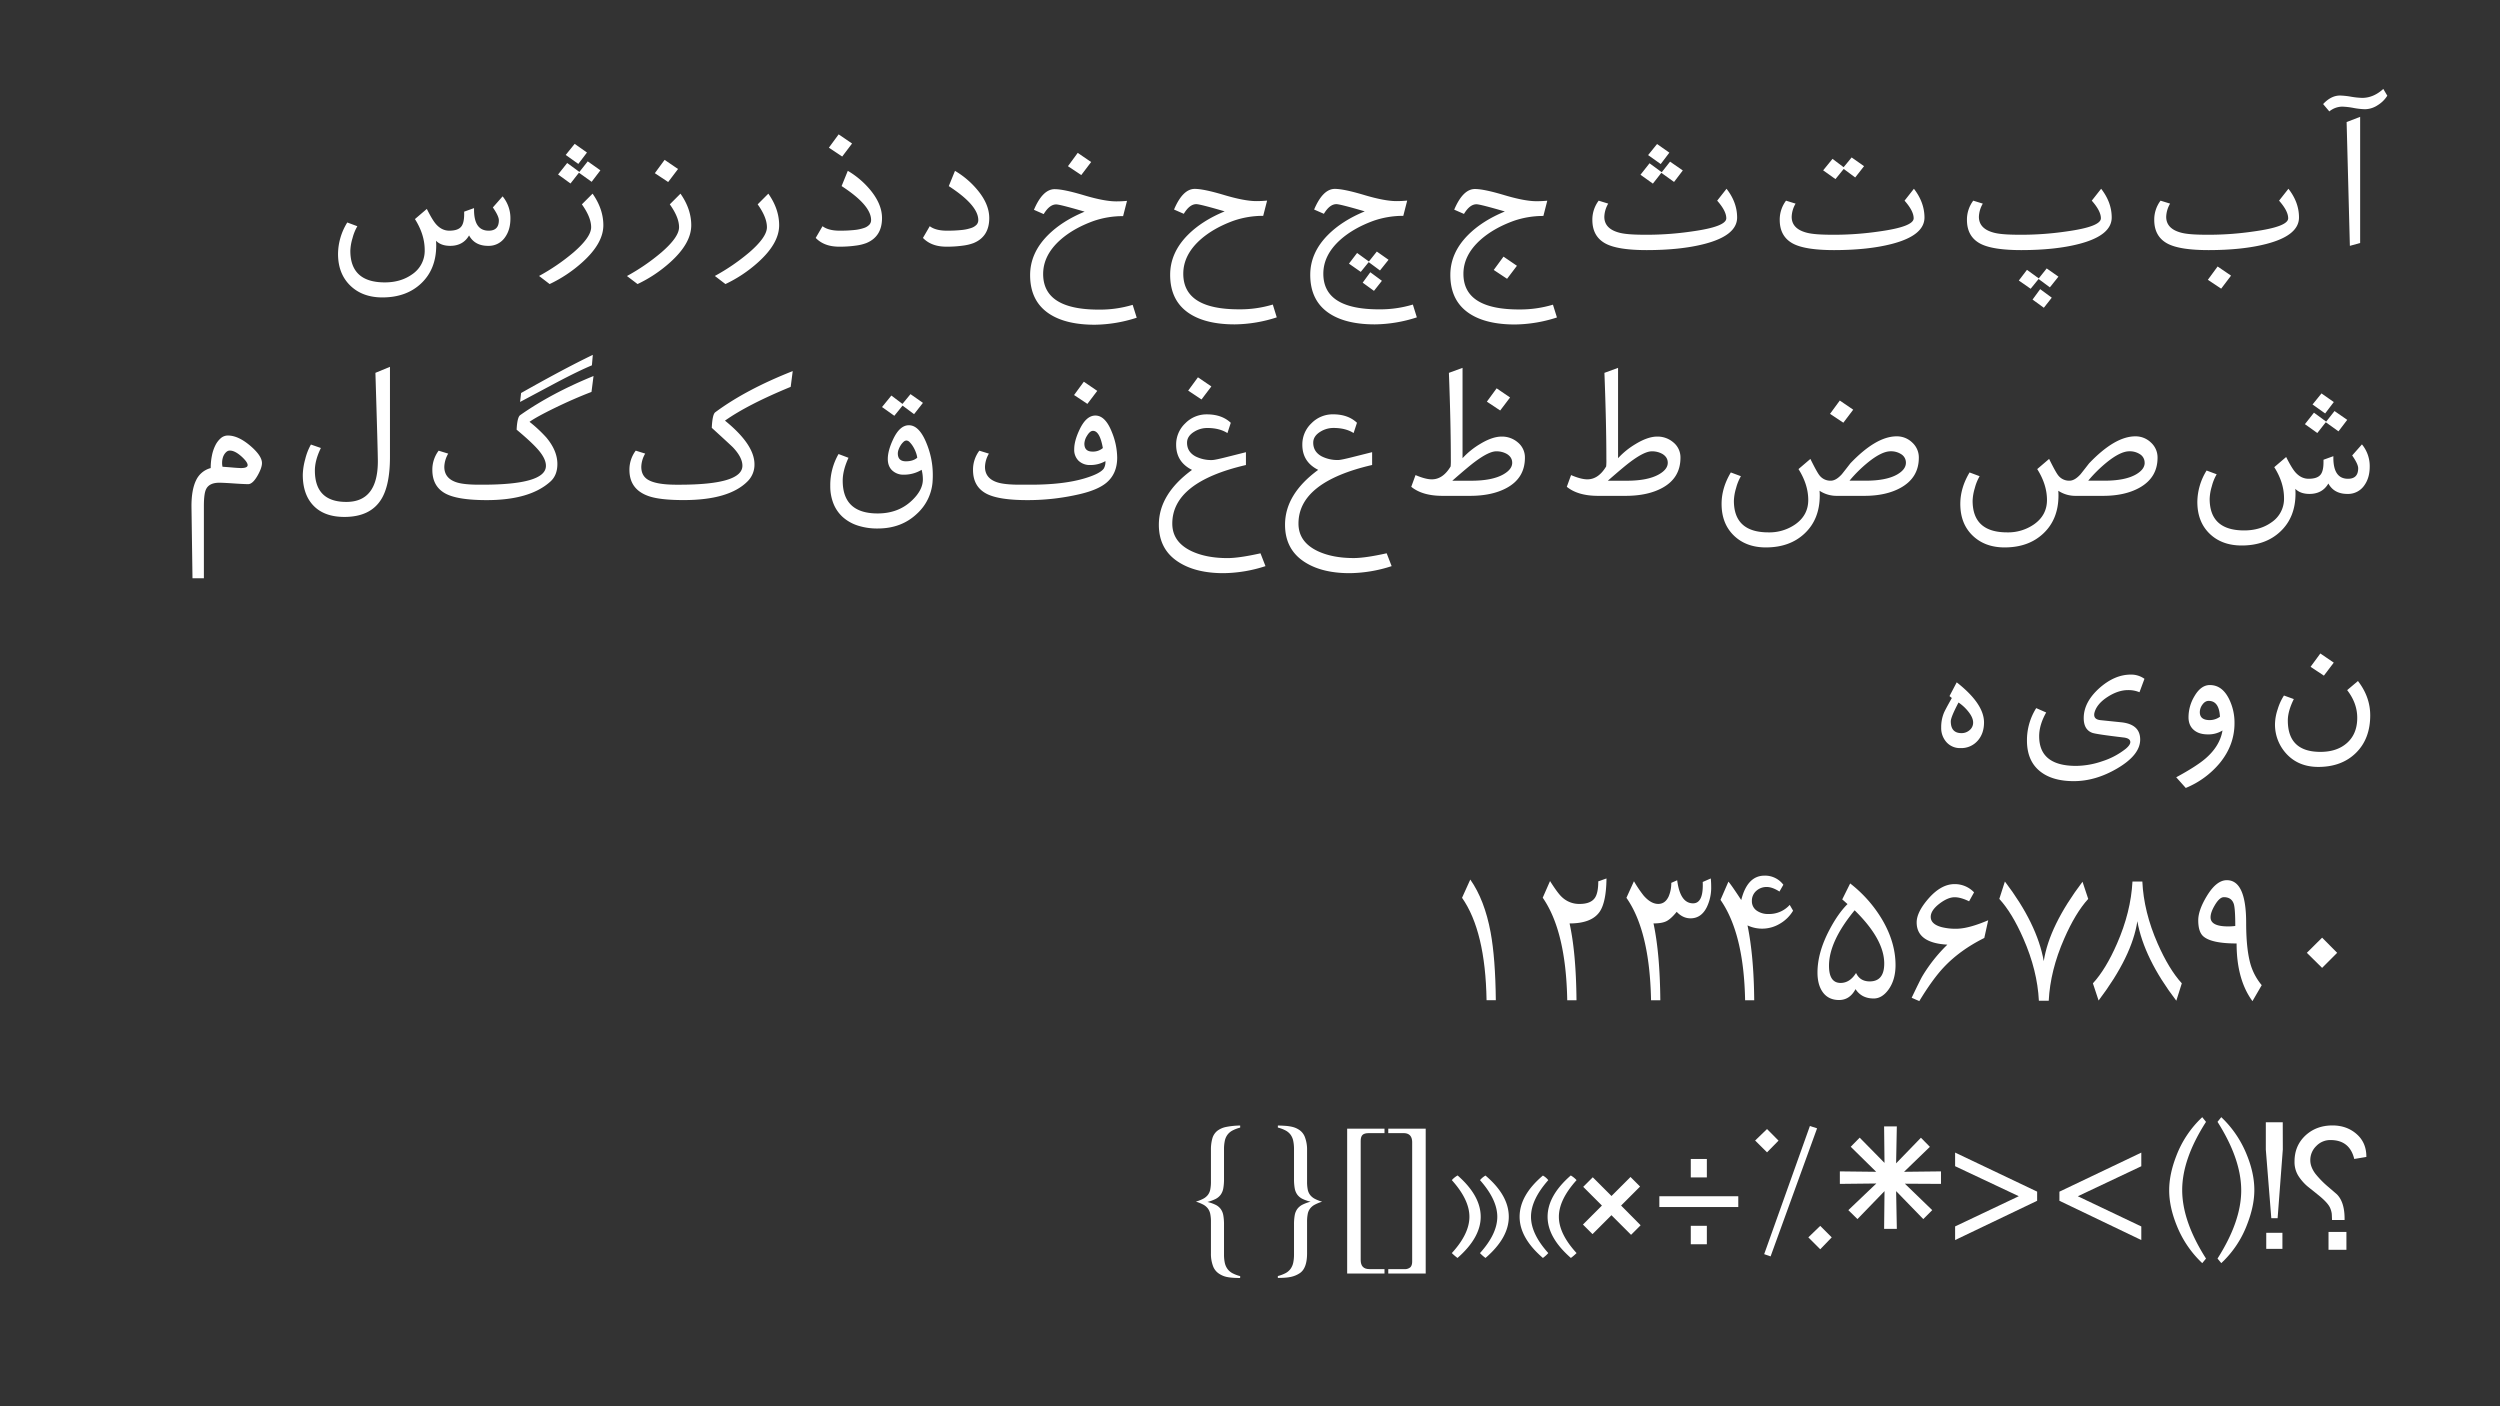 <svg id="Graphics" xmlns="http://www.w3.org/2000/svg" viewBox="0 0 1920 1080"><rect x="0" y="0" width="1920" height="1080" fill="#333333" stroke="none"/><defs><style>.cls-1{fill:#fff;}</style></defs><path class="cls-1" d="M392,167.87q0,8.59-4.14,14.38a15.08,15.08,0,0,1-13,6.56q-10.23,0-14.61-8-4.61,8-14.53,8-7,0-10.86-3.91c.1,1.2.16,2.4.16,3.6q0,18.28-11.64,29.22-11.34,10.69-29.69,10.7-15.32,0-24.69-9.1T259.61,195a46.52,46.52,0,0,1,7.1-24.14l7.74,2.89a35.57,35.57,0,0,0-3.71,9.14,37.33,37.33,0,0,0-1.68,9.69q0,24.3,26.48,24.3,12.27,0,20.94-6.17A21.73,21.73,0,0,0,326.17,192q0-11.87-7.5-23.75l9.14-7.81q4,8.06,6.72,11.33,4.53,5.39,10.54,5.39,6.65,0,9.14-3.13,2.27-2.73,2.27-9.6v-1.88l7.58-2.73v1.25q0,16.1,11.25,16.09,7.81,0,7.81-8,0-3.19-4.61-9.84l7.5-8.52A26.22,26.22,0,0,1,392,167.87Z"/><path class="cls-1" d="M463.37,173q0,13.91-16.17,28.44a103.56,103.56,0,0,1-25.08,16.72L414,211.94a157.19,157.19,0,0,0,26.49-18.13Q454,182.1,454,174.51t-7.11-17.57l8.21-8.21Q463.37,160.54,463.37,173Zm-2.27-42.19-6.72,8.83-9.76-7-6.49,8.28L428.6,134l7-8.82,9.37,6.87,6.41-8.12Zm-10.31-13.67-6.64,8.75L434.46,119l6.88-8.52Z"/><path class="cls-1" d="M530.88,173q0,13.91-16.17,28.44a103.56,103.56,0,0,1-25.08,16.72l-8.12-6.17A157.49,157.49,0,0,0,508,193.81q13.51-11.72,13.52-19.3t-7.11-17.57l8.2-8.21Q530.88,160.54,530.88,173Zm-10.16-43.2-7.57,10L502.91,133l7.5-10.23Z"/><path class="cls-1" d="M598.39,173q0,13.91-16.17,28.44a103.18,103.18,0,0,1-25.08,16.72L549,211.94a157.49,157.49,0,0,0,26.48-18.13Q589,182.1,589,174.51t-7.11-17.57l8.2-8.21Q598.39,160.54,598.39,173Z"/><path class="cls-1" d="M677.39,167.48q0,14.29-12.11,19.22a35.08,35.08,0,0,1-7.93,1.91,87,87,0,0,1-13,.83q-11.4,0-17.89-6.72l5.24-9q4.53,3.44,13.2,3.44a103.64,103.64,0,0,0,11.17-.51,32.46,32.46,0,0,0,7.46-1.56,10,10,0,0,0,4.14-2.54A5.19,5.19,0,0,0,669,169q0-11.4-22.65-26.09l4.76-11.72a66,66,0,0,1,16.88,14.22Q677.39,156.55,677.39,167.48Zm-23-57.26-7.58,10-10.23-6.8,7.5-10.23Z"/><path class="cls-1" d="M759.75,167.48q0,14.29-12.11,19.22a35.22,35.22,0,0,1-7.93,1.91,87.13,87.13,0,0,1-13,.83q-11.41,0-17.89-6.72l5.23-9q4.53,3.44,13.21,3.44a103.9,103.9,0,0,0,11.17-.51,32.46,32.46,0,0,0,7.46-1.56,10,10,0,0,0,4.14-2.54,5.19,5.19,0,0,0,1.29-3.52q0-11.4-22.66-26.09l4.77-11.72a65.75,65.75,0,0,1,16.87,14.22Q759.74,156.55,759.75,167.48Z"/><path class="cls-1" d="M873,244a107.62,107.62,0,0,1-32.26,5.39q-21.65,0-34.3-8-15.31-9.69-15.31-30.08,0-17,13.67-30.7,10.86-10.86,28.2-18.05Q814.06,157,811.17,157q-5.16,0-9.61,7.43l-7.5-3.29q6.72-15.85,15.93-15.86,6.81,0,22.5,4.69t24.77,4.69q4.07,0,8.28-.39l-3,11.72a68.79,68.79,0,0,0-22.73,3.75q-15.71,5.7-25.86,14.84-12.81,11.64-12.81,25.86,0,27.35,42.65,27.34a87.05,87.05,0,0,0,26.1-3.67ZM838,124.44l-7.58,10-10.23-6.8,7.5-10.24Z"/><path class="cls-1" d="M980.55,243.73a107.3,107.3,0,0,1-32.26,5.39q-21.64,0-34.3-8-15.32-9.68-15.31-30.07,0-17,13.67-30.71,10.86-10.86,28.2-18-18.9-5.55-21.79-5.55-5.16,0-9.61,7.42l-7.5-3.28q6.71-15.85,15.93-15.86,6.81,0,22.5,4.69t24.77,4.69q4.06,0,8.28-.4l-3,11.72a69.31,69.31,0,0,0-22.73,3.75q-15.7,5.72-25.86,14.85Q908.76,196,908.76,210.22q0,27.35,42.65,27.34a87,87,0,0,0,26.1-3.67Z"/><path class="cls-1" d="M1088.14,243.73a107.3,107.3,0,0,1-32.26,5.39q-21.64,0-34.3-8-15.32-9.68-15.31-30.07,0-17,13.67-30.71,10.86-10.86,28.2-18-18.9-5.55-21.79-5.55-5.16,0-9.61,7.42l-7.5-3.28q6.72-15.85,15.93-15.86,6.81,0,22.5,4.69t24.77,4.69q4.07,0,8.28-.4l-3,11.72a69.31,69.31,0,0,0-22.73,3.75q-15.7,5.72-25.86,14.85-12.81,11.64-12.81,25.86,0,27.35,42.65,27.34a87,87,0,0,0,26.1-3.67ZM1036,202.48l6.25-8.2,9.06,6.56,6.09-7.65,9,6.32-6.57,8.21-8.67-6.41-6.09,7.5Zm10.54,14.61,5.86-8,8.91,6.57-6.1,7.73Z"/><path class="cls-1" d="M1195.73,243.81a107.62,107.62,0,0,1-32.26,5.39q-21.65,0-34.3-8-15.32-9.69-15.31-30.08,0-17,13.67-30.7,10.86-10.86,28.2-18-18.9-5.53-21.79-5.54-5.16,0-9.61,7.42l-7.5-3.28q6.72-15.85,15.94-15.86,6.8,0,22.5,4.69t24.76,4.68q4.07,0,8.28-.39l-3,11.72a69.31,69.31,0,0,0-22.73,3.75q-15.7,5.7-25.86,14.85-12.81,11.64-12.81,25.85,0,27.35,42.65,27.35a87.28,87.28,0,0,0,26.1-3.67ZM1165,204.12l-7.57,10-10.24-6.79,7.5-10.24Z"/><path class="cls-1" d="M1334.11,167q0,13.83-25,20.32-18.36,4.75-44.46,4.76-21.64,0-31.09-4.76-10.63-5.4-10.63-18.44a24.27,24.27,0,0,1,4.85-14.77l7.34,2.27a21.16,21.16,0,0,0-3,10.15q0,9.3,11.88,12.27,5.85,1.49,19.22,1.48h3.82a238.74,238.74,0,0,0,32.11-2.5q26.64-3.66,26.64-10.15,0-5.62-7-13.52l7.19-9.14Q1334.1,155.38,1334.11,167Zm-41.72-36.09-6.72,8.83-9.77-7-6.48,8.28-9.53-6.8,6.95-8.83,9.37,6.88,6.41-8.13Zm-10.32-13.67-6.64,8.75-9.68-6.88,6.87-8.51Z"/><path class="cls-1" d="M1478,167q0,13.83-25,20.32-18.36,4.75-44.46,4.76-21.63,0-31.09-4.76-10.62-5.4-10.62-18.44a24.26,24.26,0,0,1,4.84-14.77l7.34,2.27a21.16,21.16,0,0,0-3,10.15q0,9.3,11.88,12.27,5.87,1.49,19.22,1.48h3.83a238.86,238.86,0,0,0,32.11-2.5q26.64-3.66,26.64-10.15,0-5.62-7-13.52l7.19-9.14Q1477.94,155.38,1478,167Zm-46.41-39.37-6.8,8.67-8.82-6.56-6.33,7.81-9.46-6.72,7.19-8.83,8.52,6.41,6.17-7.5Z"/><path class="cls-1" d="M1621.79,167q0,13.83-25,20.32-18.36,4.75-44.46,4.76-21.63,0-31.09-4.76-10.62-5.4-10.62-18.44a24.26,24.26,0,0,1,4.84-14.77l7.34,2.27a21.16,21.16,0,0,0-3,10.15q0,9.3,11.88,12.27,5.86,1.49,19.22,1.48h3.83a238.86,238.86,0,0,0,32.11-2.5q26.63-3.66,26.64-10.15,0-5.62-7-13.52l7.19-9.14Q1621.78,155.38,1621.79,167Zm-71.33,48.44,6.25-8.2,9.06,6.56,6.1-7.66,9,6.33-6.56,8.21-8.67-6.41-6.1,7.5ZM1561,230.06l5.86-8,8.9,6.56-6.09,7.74Z"/><path class="cls-1" d="M1765.63,167q0,13.83-25,20.32-18.36,4.75-44.46,4.76-21.63,0-31.09-4.76-10.62-5.4-10.62-18.44a24.26,24.26,0,0,1,4.84-14.77l7.34,2.27a21.16,21.16,0,0,0-3,10.15q0,9.3,11.88,12.27,5.87,1.49,19.22,1.48h3.83a238.86,238.86,0,0,0,32.11-2.5q26.64-3.66,26.64-10.15,0-5.62-7-13.52l7.19-9.14Q1765.64,155.38,1765.63,167Zm-52.19,44.69-7.58,10-10.23-6.8,7.5-10.23Z"/><path class="cls-1" d="M1833.45,73.5a22.64,22.64,0,0,1-7.34,7.26,18.18,18.18,0,0,1-9.84,3.13,55.69,55.69,0,0,1-8.79-1,56.62,56.62,0,0,0-8.71-1,16.17,16.17,0,0,0-9.85,3.67l-4.76-5.63q6.09-6.56,13-6.56a58.63,58.63,0,0,1,8.44.9,58.8,58.8,0,0,0,8.52.9q8.74,0,16.25-6.88Zm-20.86,113.12-7.89,2.19-2.5-95.08,10.39-4Z"/><path class="cls-1" d="M201.19,355.65q0,3.68-3.43,9.69-3.75,6.5-7.19,6.49c-1,0-2.52-.06-4.57-.16s-4.22-.23-6.49-.39-4.42-.29-6.48-.39-3.58-.16-4.57-.16q-7.74,0-10.16,4.92-1.71,3.36-1.72,12.89v55.55h-8.75l-.78-55.39q0-12.57,3.52-19.8a17.18,17.18,0,0,1,11.25-9.42,47.21,47.21,0,0,1,.94-9.57,30.68,30.68,0,0,1,2.69-8,17.56,17.56,0,0,1,4.18-5.43,8.21,8.21,0,0,1,5.39-2q7.89,0,17.11,7.81Q201.19,350,201.19,355.65Zm-11,1.57q0-2.27-4.46-6.41-5.24-4.77-9.21-4.77a3.85,3.85,0,0,0-2.39.82,8.2,8.2,0,0,0-1.87,2.11,10,10,0,0,0-1.25,3,14,14,0,0,0-.43,3.44,13.32,13.32,0,0,0,.31,3.05l3.2.23c1.41.11,2.84.22,4.3.35s2.81.24,4.06.31,2.09.12,2.5.12Q190.18,359.48,190.18,357.22Z"/><path class="cls-1" d="M299.49,351q0,21.48-6.56,32.26Q284.56,397,264.49,397q-15.31,0-23.63-8.55t-8.32-23.79a48.57,48.57,0,0,1,1.87-12,43.51,43.51,0,0,1,4.38-11.25l7.65,2.65q-4.6,9.38-4.61,17.27,0,24.14,24.14,24.14t24.22-31.09q0-6.65-1.87-68.05l11.17-4.61Z"/><path class="cls-1" d="M455.83,288.78,454.27,301q-13.53,5.16-28.6,12.5-13.91,6.81-19,10.47a104.73,104.73,0,0,1,12.89,12q8.51,10.15,8.51,20.39,0,8.59-5.31,13.43-15.78,14.31-49,14.3-21.65,0-31.1-4.76-10.62-5.4-10.62-18.44a24.26,24.26,0,0,1,4.84-14.77l7.35,2.27a21.16,21.16,0,0,0-3,10.15q0,9,9.76,12,5.55,1.71,17.19,1.71h2.27q48.35,0,48.82-14.21.17-5.24-5.31-11.88-4.92-5.94-17.19-16.17.48-9.61,2.74-11.17Q423.57,301.91,455.83,288.78Zm-.55-16.25-.7,8.05q-10,4.14-27.35,13.28L399.42,308.7l.78-6.87Q433.34,283.08,455.28,272.53Z"/><path class="cls-1" d="M608.81,285l-1.56,12.11q-33,13.59-50.47,25.94,22.65,18.36,22.65,33.51a17.91,17.91,0,0,1-5.39,13.2q-14.29,14.31-49,14.3-18.43,0-27.11-3.12-14.54-5.16-14.53-20.08a24.26,24.26,0,0,1,4.84-14.77l7.27,2.27a21.16,21.16,0,0,0-3,10.15q0,6.57,4.77,9.69,6.24,4.06,22.26,4.06h2.19q48.44,0,48.44-14.6,0-6.33-7.19-14-1.26-1.32-16.33-15.08.46-10.31,2.66-11.95Q572.87,299.16,608.81,285Z"/><path class="cls-1" d="M716.17,370.58a36.84,36.84,0,0,1-11.72,23.75q-12,11.55-30.32,11.56a48.55,48.55,0,0,1-15.27-2.23,32,32,0,0,1-11.48-6.44,27.68,27.68,0,0,1-7.23-10.32,36.07,36.07,0,0,1-2.5-13.82A47.78,47.78,0,0,1,644,348.7l7.65,2.89q-4.44,9.62-4.45,17.58,0,25.15,26.8,25.16,15.93,0,26.33-9.93,8.43-8,8.43-16.17a30.11,30.11,0,0,0-.93-7.42,26.22,26.22,0,0,1-13.6,3.75,12.53,12.53,0,0,1-9-3.24q-3.41-3.24-3.4-8.87,0-6.4,4.14-15.16Q691,326.6,698,326.59q7.58,0,13,12.5a65.67,65.67,0,0,1,4.06,12.7,63.5,63.5,0,0,1,1.33,13.08C716.4,366.75,716.32,368.65,716.17,370.58Zm-7.35-61.18L702,318.08l-8.83-6.57-6.33,7.82-9.45-6.72,7.18-8.83,8.52,6.41,6.17-7.5Zm-4.37,42.11a18.71,18.71,0,0,0-1.1-4.18,24.66,24.66,0,0,0-2.07-4.29,17.85,17.85,0,0,0-2.57-3.36,3.84,3.84,0,0,0-2.54-1.37,3.48,3.48,0,0,0-2.27,1.05,12.92,12.92,0,0,0-2.15,2.58,16.63,16.63,0,0,0-1.6,3.25,8.76,8.76,0,0,0-.62,3q0,6.11,6.25,6.1Q701.32,354.25,704.45,351.51Z"/><path class="cls-1" d="M858,351.44q0,12.42-8.35,19.37-6.5,5.38-20,8.59A175.22,175.22,0,0,1,789,384.09q-21.65,0-31.09-4.76-10.64-5.4-10.63-18.44a24.27,24.27,0,0,1,4.85-14.77l7.34,2.27a21.16,21.16,0,0,0-3,10.15q0,9,9.77,12,5.54,1.71,17.18,1.71h8q25.64,0,42-5,11.8-3.59,14.38-7.57a10.37,10.37,0,0,0,1.17-5.55,22.91,22.91,0,0,1-11.64,3,12.38,12.38,0,0,1-9-3.28A11.72,11.72,0,0,1,825,345q0-6.48,4.14-15.16,5.07-10.69,12.11-10.7,7.72,0,12.73,12.89A53,53,0,0,1,858,351.44Zm-15.31-51.25-7.58,10-10.23-6.8,7.5-10.24Zm4.3,43.9q-2.34-13.2-7.58-13.2-2.34,0-4.61,3.83a12.28,12.28,0,0,0-2,6q0,6.09,6.17,6.1A11.56,11.56,0,0,0,847,344.09Z"/><path class="cls-1" d="M971.89,434.79a107.33,107.33,0,0,1-32.26,5.4q-20.62,0-33.67-8Q890,422.53,890,403q0-23.44,25.47-42.11-12.19-6.09-12.19-19.3a22.3,22.3,0,0,1,7-16.48,22.86,22.86,0,0,1,16.6-6.88q11.49,0,18.36,6.49l-2.57,7.89q-6.18-3.92-15.47-3.91a18.9,18.9,0,0,0-10.08,2.89q-5.48,3.36-5.47,8.44c0,4.64,2.16,8.12,6.48,10.47a26.68,26.68,0,0,0,12.74,2.81q2.19,0,11.09-2.27l14.92-3.75v9.85q-56.55,13.13-56.56,45,0,14.22,15,21.25,11.32,5.24,27.42,5.23,8.84,0,25.32-3.67Zm-41.56-138-7.58,10L912.52,300l7.5-10.23Z"/><path class="cls-1" d="M1068.78,434.79a107.33,107.33,0,0,1-32.26,5.4q-20.62,0-33.68-8-15.93-9.69-15.93-29.22,0-23.44,25.47-42.11-12.2-6.09-12.19-19.3a22.3,22.3,0,0,1,7-16.48,22.86,22.86,0,0,1,16.6-6.88q11.49,0,18.36,6.49l-2.58,7.89q-6.16-3.92-15.47-3.91a18.89,18.89,0,0,0-10.07,2.89q-5.47,3.36-5.47,8.44c0,4.64,2.16,8.12,6.48,10.47a26.68,26.68,0,0,0,12.74,2.81q2.18,0,11.09-2.27l14.92-3.75v9.85q-56.56,13.13-56.56,45,0,14.22,15,21.25,11.32,5.24,27.42,5.23,8.83,0,25.31-3.67Z"/><path class="cls-1" d="M1171.14,351.51q0,15.63-14,23.21-11.16,6.09-28.2,6.09h-21.09q-15.48,0-24-6.95l3.28-9q7.66,3.28,12.5,3.28,8.52,0,14.46-9.92a48.77,48.77,0,0,0,.15-5.7q0-27-1.48-66.17l10.47-3.83V351.9A59.12,59.12,0,0,1,1136.68,341q9.38-5.7,16.57-5.71a18.55,18.55,0,0,1,12.42,4.46A14.88,14.88,0,0,1,1171.14,351.51Zm-9.77,3.91q0-4.29-4.14-6.8a16,16,0,0,0-8.12-2q-5.62,0-16.41,8.05-4.85,3.58-17.34,14.53h14.53q16.17,0,24.76-4.92Q1161.37,360.42,1161.37,355.42Zm-1.64-50.16-7.58,10-10.23-6.79,7.5-10.24Z"/><path class="cls-1" d="M1290.6,351.51q0,15.63-14,23.21-11.17,6.09-28.2,6.09h-21.1q-15.46,0-24-6.95l3.28-9q7.65,3.28,12.5,3.28,8.51,0,14.45-9.92a45,45,0,0,0,.16-5.7q0-27-1.49-66.17l10.47-3.83V351.9A59.4,59.4,0,0,1,1256.15,341q9.38-5.7,16.56-5.71a18.55,18.55,0,0,1,12.42,4.46A14.85,14.85,0,0,1,1290.6,351.51Zm-9.76,3.91q0-4.29-4.14-6.8a16,16,0,0,0-8.13-2q-5.62,0-16.4,8.05-4.85,3.58-17.35,14.53h14.53q16.17,0,24.77-4.92Q1280.84,360.42,1280.84,355.42Z"/><path class="cls-1" d="M1473.66,351.51q0,15.39-14,23.13-11.17,6.17-27.89,6.17h-21a23.73,23.73,0,0,1-13.36-3.91c.11,1.2.16,2.4.16,3.6q0,18.28-11.64,29.22-11.33,10.69-29.69,10.7-15.24,0-24.65-9.14t-9.41-24.3q0-12.25,7.11-24.14l7.73,2.89a35.93,35.93,0,0,0-3.71,9.14,37.33,37.33,0,0,0-1.68,9.69q0,24.3,26.49,24.3a34.87,34.87,0,0,0,20.78-6.25q9.84-7,9.84-18.6,0-11.86-7.5-23.75l9.14-7.81q5,10.16,7,12.66a10.59,10.59,0,0,0,8.67,4.06q4,0,8.52-5,3.29-4.14,6.48-8.28,19.85-20.79,35.55-20.78a16.87,16.87,0,0,1,12,4.76A15.42,15.42,0,0,1,1473.66,351.51Zm-50.39-36.87-7.58,10-10.23-6.8,7.5-10.23Zm40.47,40.78a7.58,7.58,0,0,0-3.83-6.72,14.26,14.26,0,0,0-7.89-2.11q-6.72,0-17,8.2a102.54,102.54,0,0,0-14.61,14.38h12.42q16.1,0,24.46-4.92Q1463.74,360.42,1463.74,355.42Z"/><path class="cls-1" d="M1657,351.51q0,15.39-14,23.13-11.17,6.17-27.89,6.17h-21a23.7,23.7,0,0,1-13.35-3.91q.15,1.8.15,3.6,0,18.28-11.64,29.22-11.33,10.69-29.69,10.7-15.22,0-24.65-9.14t-9.41-24.3q0-12.25,7.11-24.14l7.73,2.89a35.93,35.93,0,0,0-3.71,9.14,37.33,37.33,0,0,0-1.68,9.69q0,24.3,26.49,24.3a34.85,34.85,0,0,0,20.78-6.25q9.84-7,9.84-18.6,0-11.86-7.5-23.75l9.14-7.81q5,10.16,7,12.66a10.57,10.57,0,0,0,8.67,4.06q4,0,8.51-5,3.29-4.14,6.49-8.28,19.85-20.79,35.54-20.78a16.89,16.89,0,0,1,12,4.76A15.42,15.42,0,0,1,1657,351.51Zm-9.93,3.91a7.57,7.57,0,0,0-3.82-6.72,14.27,14.27,0,0,0-7.9-2.11q-6.72,0-17,8.2a103.59,103.59,0,0,0-14.61,14.38h12.43q16.08,0,24.45-4.92Q1647.11,360.42,1647.11,355.42Z"/><path class="cls-1" d="M1819.94,358.39q0,8.6-4.14,14.37a15.06,15.06,0,0,1-13,6.57q-10.24,0-14.61-8-4.62,8-14.53,8-7,0-10.86-3.91c.1,1.2.15,2.4.15,3.59q0,18.28-11.64,29.22-11.33,10.71-29.68,10.71-15.32,0-24.69-9.11t-9.38-24.33a46.48,46.48,0,0,1,7.11-24.14l7.74,2.89a35.26,35.26,0,0,0-3.71,9.14,37.33,37.33,0,0,0-1.68,9.69q0,24.29,26.48,24.29,12.27,0,20.94-6.17a21.72,21.72,0,0,0,9.69-18.67q0-11.88-7.5-23.75l9.14-7.81q4,8,6.72,11.32,4.53,5.4,10.54,5.4,6.64,0,9.14-3.13c1.51-1.82,2.27-5,2.27-9.61v-1.87l7.58-2.74v1.25q0,16.1,11.25,16.1,7.8,0,7.81-8.05,0-3.21-4.61-9.85l7.5-8.51A26.2,26.2,0,0,1,1819.94,358.39Zm-17.27-35.94-6.72,8.83-9.76-7-6.49,8.28-9.53-6.8,6.95-8.83,9.38,6.88,6.41-8.13Zm-10.31-13.67-6.64,8.75-9.69-6.88,6.88-8.51Z"/><path class="cls-1" d="M1523.73,554.84q0,8.45-4.77,13.91a16.69,16.69,0,0,1-13.28,5.78A13.84,13.84,0,0,1,1494.9,570a16.2,16.2,0,0,1-4.06-11.29,28.55,28.55,0,0,1,2-11q.86-2.19,6.17-11.64l-1.8-1.48,5.55-10.55Q1523.73,540.47,1523.73,554.84Zm-8.36.08q0-4.06-4.22-9.06a33.13,33.13,0,0,0-7-6.33q-5.94,11.25-5.94,14.45,0,9.06,8.2,9.06a9.2,9.2,0,0,0,6.25-2.3A7.39,7.39,0,0,0,1515.37,554.92Z"/><path class="cls-1" d="M1646.94,521.33l-3.82,10.31a21.81,21.81,0,0,0-8.83-1.64q-7.5,0-15.55,5.15-8.52,5.48-10.23,12.35a5.88,5.88,0,0,0-.16,1.48q0,3.6,4.84,4.1l16.33,1.68q14.14,1.65,14.14,13.21,0,11.79-17.5,22.11-16.71,9.84-33.44,9.84-16.32,0-25.7-7.34-10.3-8.05-10.31-23.83a46,46,0,0,1,7.11-24.92l7.65,3.36q-5.38,9.52-5.39,18.2,0,22.82,28.36,22.81a63.08,63.08,0,0,0,20.16-3.59,56.43,56.43,0,0,0,18.05-9.61q3.43-2.89,3.43-5.08,0-2.89-5.07-3.52-21.1-2.49-24.14-3.59-6.57-2.41-6.57-11.33,0-12.18,12-23,11.73-10.38,24.07-10.39A17.54,17.54,0,0,1,1646.94,521.33Z"/><path class="cls-1" d="M1716.1,555.47q0,16.56-11.1,30.31a67.14,67.14,0,0,1-26.33,19.37l-7.34-8.2q15.86-8.6,22.81-14.69,10.78-9.45,12.74-21.25a20.36,20.36,0,0,1-11.33,3q-6.57,0-10.47-3.2-4.29-3.52-4.3-9.92a31.48,31.48,0,0,1,4.54-16.18q5-8.6,11.87-8.59,9.3,0,14.61,10.47A40.93,40.93,0,0,1,1716.1,555.47Zm-11.18-5q-.62-12.19-8.67-12.19c-1.87,0-3.51,1-4.92,3.05a9.8,9.8,0,0,0-1.87,5.62q0,6.09,7.65,6.09A13.57,13.57,0,0,0,1704.92,550.47Z"/><path class="cls-1" d="M1820.33,549.37q0,18-10.9,28.79T1780.56,589q-15.7,0-25.08-10.62a33,33,0,0,1-8.28-22.5,38.11,38.11,0,0,1,2.11-11.33,41.17,41.17,0,0,1,4.77-10.39l7.58,2.73q-4.62,9.3-4.61,16.41,0,24.13,25,24.14,12.65,0,20.31-6.72,8-7,8-19.45,0-11.25-7.74-21.25l8.29-7Q1820.33,535.22,1820.33,549.37Zm-28-40.47-7.58,10-10.23-6.79,7.5-10.24Z"/><path class="cls-1" d="M1148.79,768.17h-7.11q-.87-53-18.83-78.67l6.33-14q11,15.63,15.62,40.55Q1148.47,736,1148.79,768.17Z"/><path class="cls-1" d="M1233.79,674.65q-.22,18.21-5.23,25.55-6.18,9-23.13,9,5,22.57,5.32,59h-7.11q-.95-53-18.83-78.75l5.62-12.81q5.86,9.3,9.07,12.26a19.14,19.14,0,0,0,13.67,5.32q8.52,0,11.72-4.69,2.58-3.75,2.58-12.66Z"/><path class="cls-1" d="M1313.88,674.65q.31,3.21.31,6.25a34.89,34.89,0,0,1-3.36,15.79q-4.29,8.59-12.5,8.59-5.94,0-10.62-5-4.31,5.31-7.74,7.11t-10.08,1.8q4.93,23,5.24,59H1268q-1-53.2-18.91-78.67l5.78-12.74a92.88,92.88,0,0,0,7.5,11.1q5.55,6.33,11.18,6.33,5.31,0,8-5.79a26.34,26.34,0,0,0,2-10.39l4.53-2q2.26,17.73,12.19,17.73,8.12,0,7.42-16.4Z"/><path class="cls-1" d="M1377.09,699.42a28.14,28.14,0,0,1-10.16,10,26.39,26.39,0,0,1-24.84,1.29q4.85,23.6,5.15,57.5h-7q-.93-51.25-18.9-77.11l6.09-14q2.34,2.65,9.84,14.14,4.69-18.75,17.89-18.75a17.55,17.55,0,0,1,14.46,7l-3,5.23q-5.47-3.51-9.69-3.51a11.63,11.63,0,0,0-8.12,3,10,10,0,0,0-3.36,7.74,8.7,8.7,0,0,0,4.06,7.65,15,15,0,0,0,8.67,2.35,21.15,21.15,0,0,0,16.33-7Z"/><path class="cls-1" d="M1455.77,741.14q0,11.57-5.55,19.06-4.92,6.64-11.17,6.64-9.37,0-14-7.19-4.45,8.37-12.65,8.36-8.52,0-12.89-6.56-3.68-5.55-3.68-14.53,0-15.31,9.07-32.58,6.71-12.81,14-20l-4.06-3.59,6.09-12.27a99.46,99.46,0,0,1,24.46,27.58Q1455.76,723.64,1455.77,741.14Zm-8.68-1.1q0-18.66-22.73-40.93-19.69,23.89-19.69,42.58,0,13.2,8.91,13.2,7.11,0,11.87-7.66,3,6.49,10.47,6.49Q1447.09,753.72,1447.09,740Z"/><path class="cls-1" d="M1526.94,706.76l-3,13.6q-18.68,9.3-31.1,22.5-8.6,9.14-18.83,26l-5.85-2.58q6.56-13.74,8.2-16.56a118.8,118.8,0,0,1,19.22-24.22Q1472,724.19,1472,708.4q0-7.8,8.91-18.12Q1490.7,679,1501.08,679a20.31,20.31,0,0,1,15,6.33l-3.82,6.87c-4.28-2.08-8-3.12-11.1-3.12q-5.16,0-11.64,4.92-6.72,5.16-6.72,10.16,0,5.63,8.44,7.89a43.93,43.93,0,0,0,12.89,1.17Q1513,712.71,1526.94,706.76Z"/><path class="cls-1" d="M1603.75,690.36q-9.76,10.7-18.44,30.54-10.71,24.38-11.88,47.66h-7.57q-1.17-23.28-11.88-47.66-8.67-19.83-18.51-30.54,1.71-5.7,4.29-13.36,24.77,32.5,29.85,61.17,4.14-27.1,29.76-61Q1601.1,682.16,1603.75,690.36Z"/><path class="cls-1" d="M1607.35,755.2q9.92-10.79,18.51-30.47,10.64-24.3,11.88-47.73h7.58q1.08,23.36,11.79,47.73,8.67,19.69,18.52,30.47-1.73,5.79-4.22,13.36-24.84-32.5-29.92-61.09-4.07,27-29.77,60.93Q1610,763.41,1607.35,755.2Z"/><path class="cls-1" d="M1737,756.61l-7.11,12.26q-12.18-16.56-12.18-44.29-19.31,0-25.55-5.47-3.91-3.43-3.91-12.35,0-7.65,6.49-18.43,7.41-12.35,15.47-12.35,14.83,0,14.84,32.74,0,21.33,3.75,33.12A44.85,44.85,0,0,0,1737,756.61Zm-20.31-45.47q0-13-1.09-16.72-1.65-5.38-7.66-5.39-3.29,0-6.87,6-3.36,5.63-3.36,9.46,0,7,13.43,7A40.26,40.26,0,0,0,1716.65,711.14Z"/><path class="cls-1" d="M1794.94,731.76l-11.56,11.57-11.72-11.57,11.72-11.64Z"/><path class="cls-1" d="M952.42,981.5q-3.36,0-5.82-.2a35.11,35.11,0,0,1-4.33-.58,16.38,16.38,0,0,1-3.36-1.06,18.66,18.66,0,0,1-2.89-1.6,11.85,11.85,0,0,1-4.46-5.82,26.81,26.81,0,0,1-1.56-9.8V938.37a29.91,29.91,0,0,0-.51-6,10.45,10.45,0,0,0-1.83-4.22,11,11,0,0,0-3.56-3,32.59,32.59,0,0,0-5.66-2.31,28.78,28.78,0,0,0,5.66-2.22,11.24,11.24,0,0,0,3.56-2.93,10.16,10.16,0,0,0,1.83-4.18,30.45,30.45,0,0,0,.51-6.06V883.29a31.2,31.2,0,0,1,1.13-9.14,11.54,11.54,0,0,1,3.79-5.7,16.39,16.39,0,0,1,7-3,59.26,59.26,0,0,1,10.54-1.05V866a27.55,27.55,0,0,0-5.9,2.23,11.52,11.52,0,0,0-3.82,3.2,12.07,12.07,0,0,0-2.08,4.69,30.84,30.84,0,0,0-.62,6.6v22.81a38.51,38.51,0,0,1-.55,7.11,11.9,11.9,0,0,1-2,4.88,11,11,0,0,1-3.91,3.29,31.39,31.39,0,0,1-6.28,2.3,30,30,0,0,1,6.28,2.19,10.76,10.76,0,0,1,3.91,3.2,11.67,11.67,0,0,1,2,4.84,38.59,38.59,0,0,1,.55,7.11v22.89a30.35,30.35,0,0,0,.62,6.57,12.37,12.37,0,0,0,2.08,4.68,11.3,11.3,0,0,0,3.82,3.25,27,27,0,0,0,5.9,2.22Z"/><path class="cls-1" d="M981.41,864.39q3.44.08,5.9.27a35.15,35.15,0,0,1,4.34.59,18.78,18.78,0,0,1,3.36,1,17.34,17.34,0,0,1,2.89,1.57,11.54,11.54,0,0,1,4.37,5.78,27.07,27.07,0,0,1,1.56,9.84v24.06a30.45,30.45,0,0,0,.51,6.06,10,10,0,0,0,1.84,4.18,11.2,11.2,0,0,0,3.55,2.93,28.9,28.9,0,0,0,5.67,2.22,32.72,32.72,0,0,0-5.67,2.31,11.07,11.07,0,0,0-3.55,2.93,10,10,0,0,0-1.84,4.18,30.42,30.42,0,0,0-.51,6v24.22q0,11.88-5.93,15.47a19.29,19.29,0,0,1-3,1.56,20.46,20.46,0,0,1-3.36,1.06,31.38,31.38,0,0,1-4.34.62q-2.46.19-5.82.2V980a26.85,26.85,0,0,0,5.9-2.22,11.43,11.43,0,0,0,3.83-3.25,12.51,12.51,0,0,0,2.07-4.68,30.35,30.35,0,0,0,.62-6.57V940.4a39.48,39.48,0,0,1,.55-7.11,11.8,11.8,0,0,1,2-4.84,11.35,11.35,0,0,1,3.91-3.24,30.86,30.86,0,0,1,6.29-2.31,29.62,29.62,0,0,1-6.29-2.18,11,11,0,0,1-3.91-3.21,11.74,11.74,0,0,1-2-4.84,40,40,0,0,1-.55-7.19V882.67a30.84,30.84,0,0,0-.62-6.6,12.21,12.21,0,0,0-2.07-4.69,11.66,11.66,0,0,0-3.83-3.2,27.35,27.35,0,0,0-5.9-2.23Z"/><path class="cls-1" d="M1063.29,978.06h-28.67V866.81h28.67v3.44h-12.18q-3.28,0-4.69,1.36t-1.41,4.65v91.41q0,7,6.64,7h11.64Z"/><path class="cls-1" d="M1078.46,974.7a6.65,6.65,0,0,0,4.61-1.37c1-.91,1.48-2.46,1.48-4.64V877.36q0-7.11-6.64-7.11h-11.72v-3.44h28.75V978.06h-28.75V974.7Z"/><path class="cls-1" d="M1115,962.36q13.52-14.77,13.51-27.89T1115,906.34a16.92,16.92,0,0,1,4.45-3.59q17.73,15.54,17.73,31.72,0,16-17.81,31.64A38.86,38.86,0,0,1,1115,962.36Zm21.64,0q13.28-14.77,13.28-27.89t-13.28-28.13a15.25,15.25,0,0,1,4.22-3.51q17.88,15.15,17.89,31.64,0,16.24-17.89,31.64A31.36,31.36,0,0,1,1136.59,962.36Z"/><path class="cls-1" d="M1189.09,962.36a25.8,25.8,0,0,1-4.14,3.75q-17.88-15.39-17.89-31.64,0-16.49,17.89-31.64a14,14,0,0,1,4.14,3.51q-13.27,15-13.28,28.13T1189.09,962.36Zm21.72,0a39.89,39.89,0,0,1-4.37,3.75q-17.89-15.63-17.89-31.64,0-16.17,17.81-31.72a19,19,0,0,1,4.45,3.59q-13.59,15.07-13.59,28.13T1210.81,962.36Z"/><path class="cls-1" d="M1230.27,925.87,1215.9,911.5l7.34-7.35,14.38,14.38,14.6-14.61,7.35,7.34L1245,925.87,1260,941l-7.35,7.34-15.07-15.07-14.54,14.53-7.34-7.35Z"/><path class="cls-1" d="M1335,927h-60.62v-8.28H1335Zm-24.14-22.74h-12.34V890.09h12.34Zm0,51.33h-12.34V941.42h12.34Z"/><path class="cls-1" d="M1365.91,876l-8.83,9-9.14-9.07,9.14-8.83Zm29.61-9.45-35.7,98.36-4.93-1.72L1390,864.78Zm11.25,83.75-8.83,9.14-9.14-9.14,9.14-8.83Z"/><path class="cls-1" d="M1462.32,899.94l28.36-.32v9.61l-27.73-.15,21,20.31-6.87,6.87-20.86-21.48.55,29H1447l.31-29-20.78,21.48-7-6.87,21.48-20.47-28,.31v-9.61l27.89.32-19.54-19.22,6.88-7,19.06,19.37-.31-28h9.77l-.55,28.36,19.06-19.68,6.88,7Z"/><path class="cls-1" d="M1564.52,922.2l-63,30.16V941.89l48.9-23.2-48.9-23.05V885.17l63,30Z"/><path class="cls-1" d="M1644.52,952.36l-62.89-30.16v-7l62.89-30v10.47l-48.75,23.05,48.75,23.2Z"/><path class="cls-1" d="M1694.22,966.58l-2.89,3.51a80.6,80.6,0,0,1-19.54-28.75q-5.85-14.37-5.86-27.19,0-12.18,5.32-26A79.19,79.19,0,0,1,1691.33,858l2.89,3.6q-18.29,28.51-18.29,52.34Q1675.93,937.91,1694.22,966.58Z"/><path class="cls-1" d="M1703.05,861.58l2.89-3.6a81.33,81.33,0,0,1,19.53,28.75q5.87,14.29,5.86,27.27,0,12-5.39,26a78.18,78.18,0,0,1-20,30.08l-2.89-3.51q18.21-28.61,18.2-52.35Q1721.25,890.25,1703.05,861.58Z"/><path class="cls-1" d="M1753.21,882.75l-4,52.81h-4.85l-4.21-52.66v-21h13Zm-.31,76.4h-12.42V946.81h12.42Z"/><path class="cls-1" d="M1817.36,888.53l-9.3,1.56q-3.51-14.54-18.28-14.53a14.83,14.83,0,0,0-10.9,4.61,15,15,0,0,0-4.57,10.94q0,5,3.83,10.23a71.81,71.81,0,0,0,10.31,10.47l6.25,5.39q6.18,6.18,5.94,19.77H1791c-.1-2.92-.18-4.59-.23-5a17.13,17.13,0,0,0-1.25-4.3q-1.72-4-9.3-10.08-8.28-6.63-8.36-6.72a36.48,36.48,0,0,1-6.91-8.12A20,20,0,0,1,1762.2,892q0-12.19,8.52-20.08,8.28-7.57,20.62-7.58,11,0,18.56,6.64T1817.36,888.53Zm-15.31,71.33H1788.3V946.11h13.75Z"/></svg>